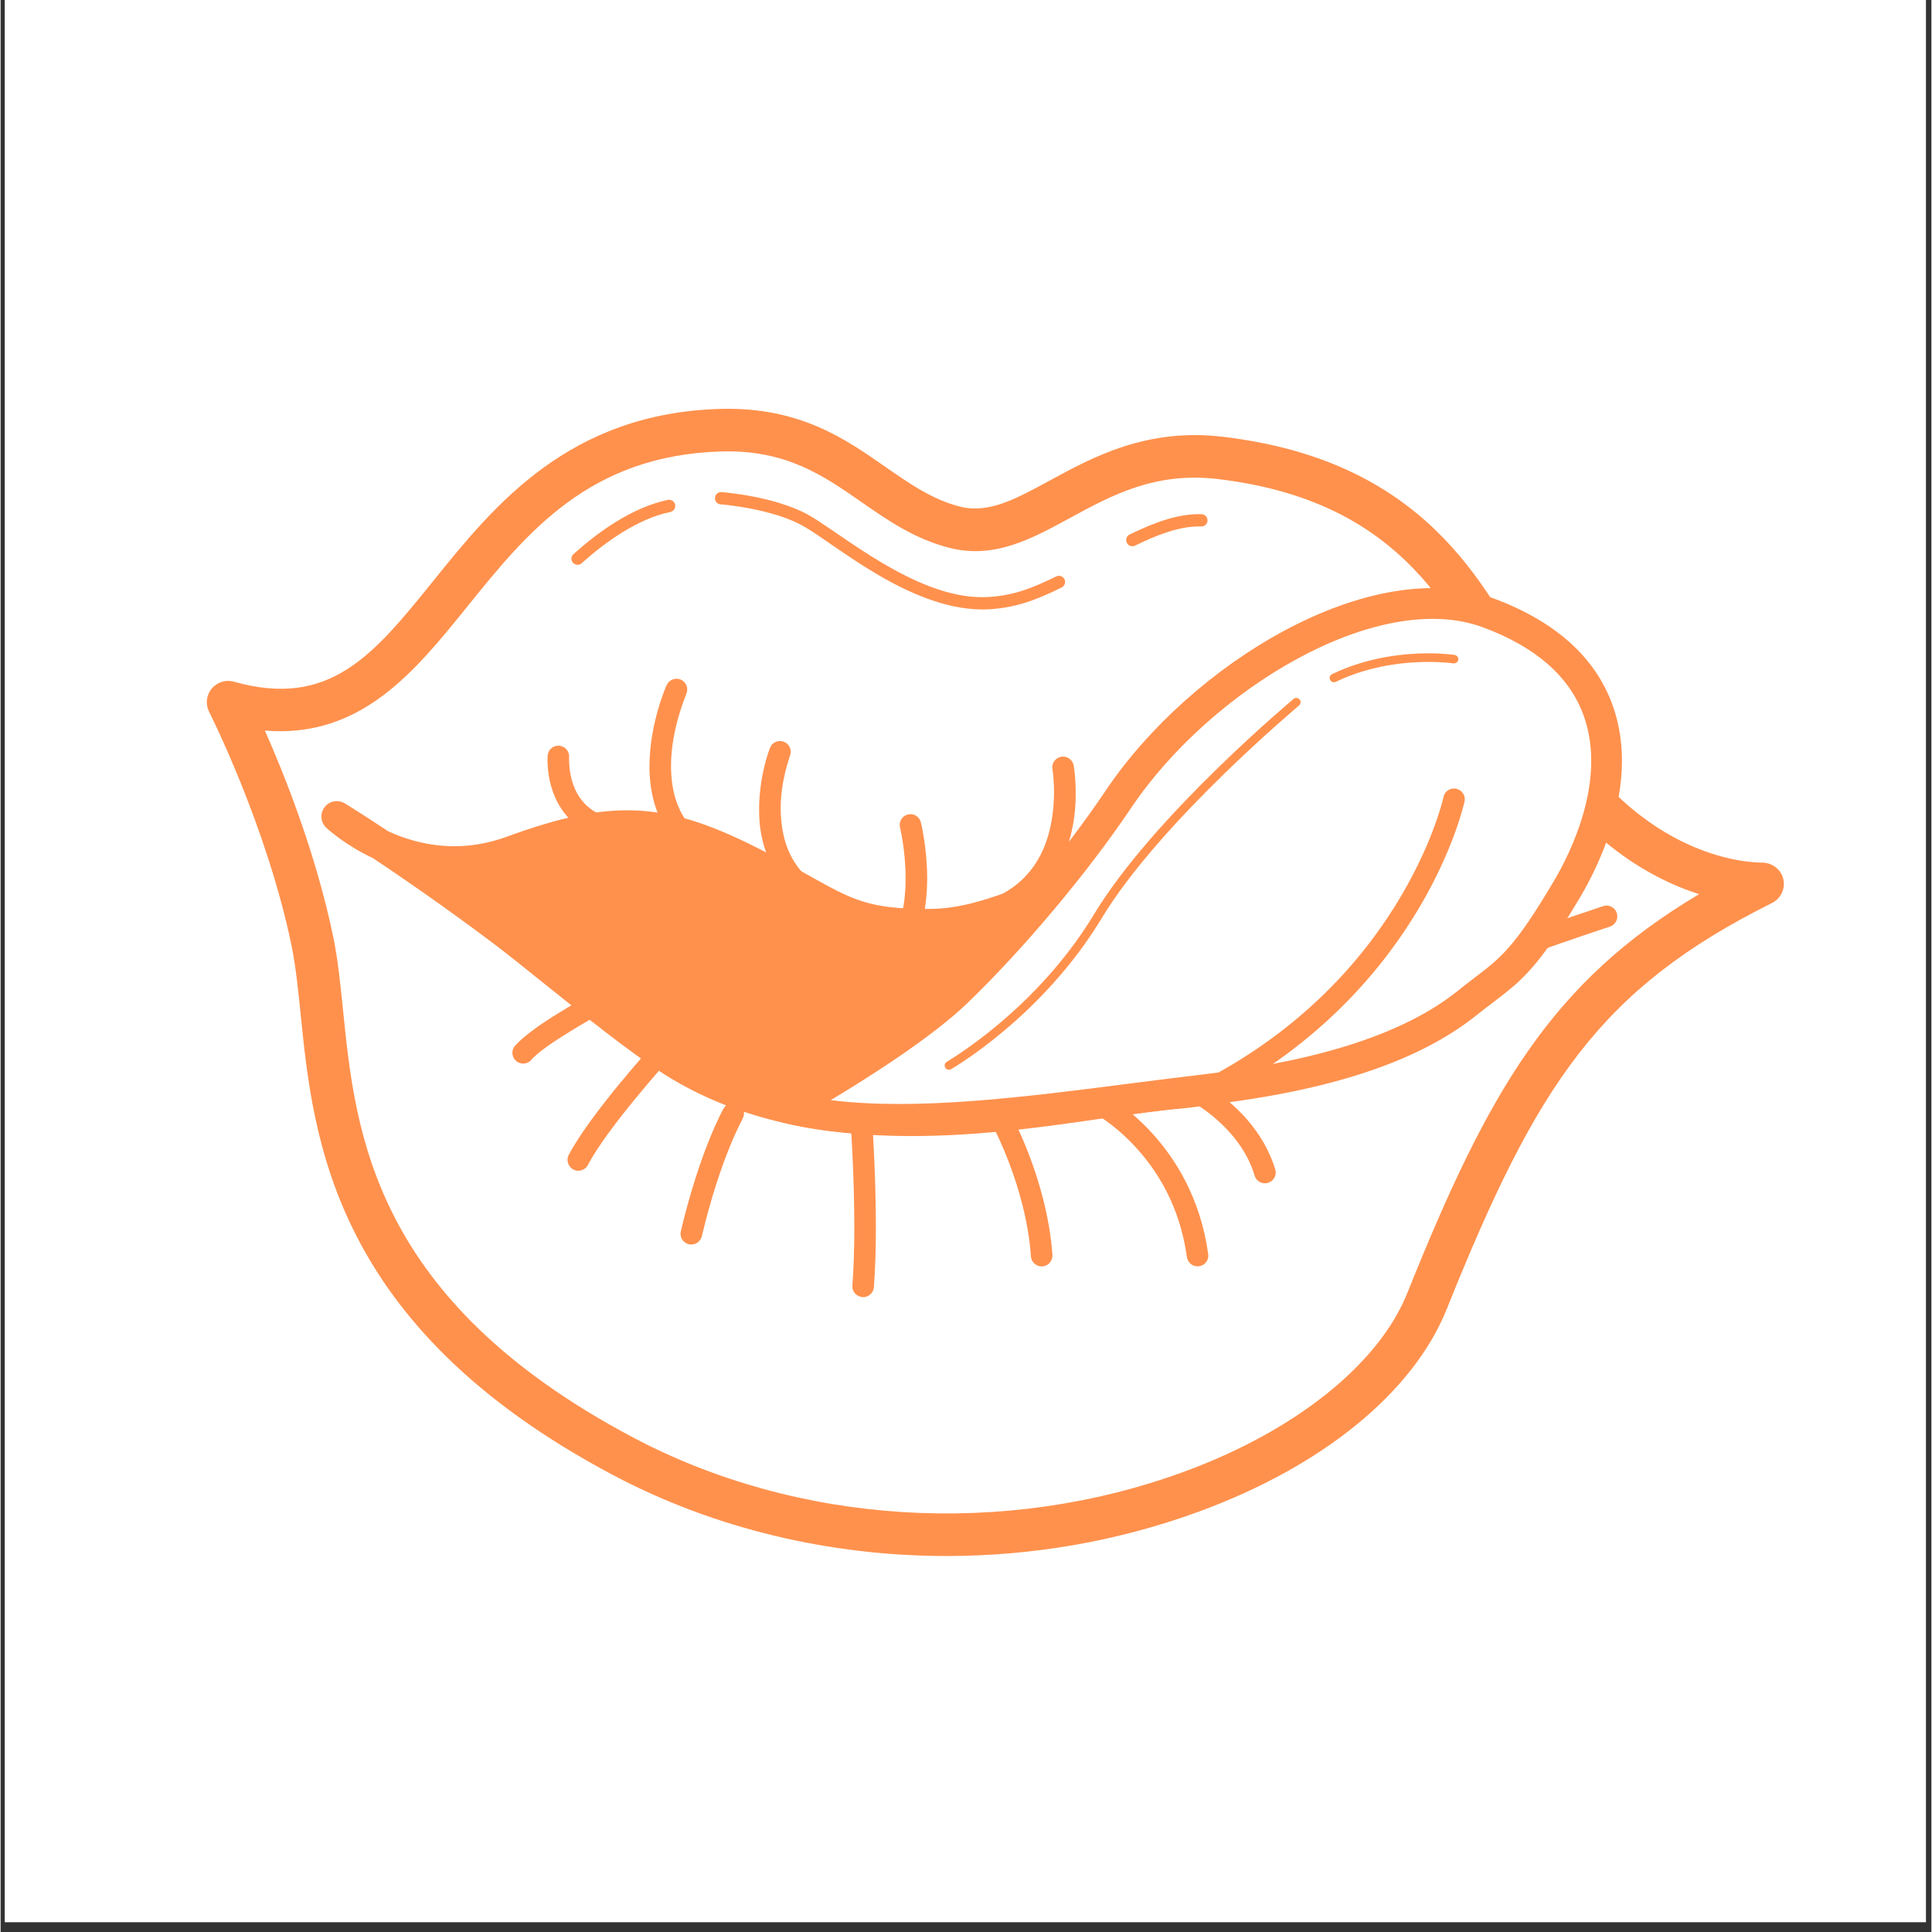 <svg xmlns="http://www.w3.org/2000/svg" xmlns:xlink="http://www.w3.org/1999/xlink" width="260" zoomAndPan="magnify" viewBox="0 0 194.88 195" height="260" preserveAspectRatio="xMidYMid meet" version="1.0"><rect x="0" y="0" width="194.88" height="195" fill="#333333" stroke="none"/><defs><clipPath id="d4f4b1b720"><path d="M 0.438 0 L 194.324 0 L 194.324 194.004 L 0.438 194.004 Z M 0.438 0 " clip-rule="nonzero"/></clipPath></defs><g clip-path="url(#d4f4b1b720)"><path fill="#ffffff" d="M 0.438 0 L 194.441 0 L 194.441 194.004 L 0.438 194.004 Z M 0.438 0 " fill-opacity="1" fill-rule="nonzero"/><path fill="#ffffff" d="M 0.438 0 L 194.441 0 L 194.441 194.004 L 0.438 194.004 Z M 0.438 0 " fill-opacity="1" fill-rule="nonzero"/></g><path fill="#ffffff" d="M 22.961 70.871 C 22.961 70.871 28.883 82.512 31.473 95.027 C 34.066 107.551 29.871 129.523 62.82 146.98 C 95.719 164.41 136.398 150.238 143.984 131.312 C 153.504 107.551 160.223 98 177.844 89.207 C 177.844 89.207 164.375 89.703 155.039 73.117 C 149.414 63.098 144.703 48.777 123.113 46.219 C 110.066 44.668 104.293 55.277 96.258 53.203 C 88.227 51.133 84.555 43.07 72.684 43.422 C 44.184 44.254 45.242 77.113 22.961 70.871 " fill-opacity="1" fill-rule="nonzero"/><path fill="#ff914d" d="M 26.676 73.738 C 28.676 78.25 31.836 86.18 33.582 94.594 C 34.043 96.836 34.297 99.336 34.566 101.98 C 35.812 114.289 37.523 131.145 63.828 145.082 C 80.488 153.902 101.273 155.203 119.438 148.547 C 130.68 144.43 139.113 137.684 141.984 130.5 C 150.172 110.09 156.531 99.105 171.43 90.25 C 166.254 88.586 158.953 84.445 153.172 74.168 C 152.48 72.938 151.801 71.645 151.102 70.312 C 146.23 61.012 140.707 50.469 122.863 48.352 C 116.539 47.602 112.168 49.977 107.941 52.277 C 103.992 54.43 100.262 56.453 95.719 55.285 C 92.215 54.379 89.504 52.492 86.875 50.664 C 82.969 47.945 79.25 45.387 72.742 45.566 C 59.418 45.961 53.148 53.734 47.082 61.25 C 41.793 67.801 36.355 74.539 26.676 73.738 Z M 95.488 157.051 C 83.727 157.051 72.043 154.301 61.816 148.879 C 33.477 133.871 31.559 114.941 30.289 102.41 C 30.031 99.891 29.789 97.496 29.371 95.465 C 26.867 83.367 21.105 71.961 21.047 71.848 C 20.66 71.086 20.758 70.168 21.301 69.512 C 21.844 68.852 22.723 68.57 23.543 68.805 C 33.27 71.535 37.656 66.086 43.734 58.555 C 49.785 51.055 57.316 41.719 72.617 41.27 C 80.645 41.055 85.227 44.281 89.332 47.141 C 91.75 48.824 94.035 50.41 96.797 51.125 C 99.691 51.875 102.434 50.383 105.887 48.504 C 110.25 46.129 115.691 43.168 123.371 44.086 C 143.469 46.465 149.812 58.582 154.91 68.316 C 155.586 69.609 156.246 70.867 156.918 72.062 C 165.434 87.207 177.285 87.059 177.781 87.062 C 178.785 87.07 179.676 87.711 179.926 88.691 C 180.164 89.664 179.703 90.684 178.805 91.133 C 161.395 99.816 155.07 109.418 145.973 132.102 C 142.602 140.516 133.469 147.984 120.922 152.578 C 112.766 155.57 104.102 157.051 95.488 157.051 " fill-opacity="1" fill-rule="nonzero"/><path fill="#ff914d" d="M 33.938 82.41 C 33.938 82.41 36.809 85.141 41.383 86.375 C 44.23 87.145 47.738 87.328 51.613 85.914 C 61.723 82.223 66.773 82.453 75.711 86.984 C 84.645 91.508 85.227 93.297 93.582 93.297 C 101.938 93.297 105.824 87.758 117.477 89.605 C 129.145 91.449 139.316 99.355 152.066 98 C 152.066 98 131.859 109.383 118.453 110.395 C 108.059 111.176 84.438 117.75 67.73 107.062 C 62.613 103.785 54.52 96.852 50.387 93.758 C 41.023 86.754 33.938 82.41 33.938 82.41 " fill-opacity="1" fill-rule="nonzero"/><path fill="#ff914d" d="M 45.844 88.527 C 47.543 89.734 49.387 91.07 51.316 92.516 C 52.742 93.578 54.629 95.098 56.703 96.762 C 60.719 99.98 65.27 103.637 68.57 105.746 C 81.586 114.078 99.25 111.5 110.941 109.777 C 113.812 109.363 116.289 109.004 118.336 108.848 C 127.043 108.184 138.902 102.918 145.77 99.531 C 140.254 98.941 135.184 97 130.219 95.105 C 125.82 93.426 121.656 91.84 117.238 91.141 C 110.785 90.113 106.836 91.504 103.023 92.84 C 100.207 93.832 97.301 94.852 93.586 94.852 C 86.82 94.852 84.727 93.684 80.145 91.125 C 78.762 90.352 77.121 89.434 75.008 88.367 C 66.488 84.055 61.793 83.852 52.148 87.375 C 50.066 88.133 47.957 88.52 45.844 88.527 Z M 91.918 114.664 C 83.426 114.664 74.512 113.238 66.891 108.367 C 63.453 106.168 58.836 102.457 54.758 99.191 C 52.715 97.543 50.855 96.055 49.453 95.008 C 44.719 91.461 40.543 88.586 37.602 86.625 C 34.699 85.258 32.961 83.629 32.863 83.543 C 32.289 82.992 32.219 82.098 32.703 81.465 C 33.184 80.836 34.066 80.676 34.746 81.086 C 34.781 81.105 36.414 82.109 39.113 83.898 C 39.914 84.27 40.809 84.609 41.789 84.871 C 44.895 85.711 48.02 85.57 51.082 84.453 C 61.609 80.609 67.051 80.855 76.41 85.594 C 78.57 86.688 80.246 87.617 81.66 88.41 C 86.004 90.836 87.629 91.742 93.586 91.742 C 96.766 91.742 99.305 90.852 101.992 89.906 C 105.98 88.512 110.5 86.922 117.727 88.07 C 122.469 88.816 126.969 90.539 131.336 92.199 C 138.121 94.789 144.535 97.238 151.902 96.453 C 152.637 96.406 153.328 96.824 153.551 97.523 C 153.781 98.23 153.477 98.988 152.832 99.355 C 151.992 99.824 132.164 110.918 118.566 111.941 C 116.633 112.086 114.199 112.445 111.395 112.859 C 105.859 113.672 99.027 114.664 91.918 114.664 " fill-opacity="1" fill-rule="nonzero"/><path fill="#ffffff" d="M 79.379 111.812 C 79.379 111.812 91.254 105.184 96.496 100.137 C 101.746 95.086 108.207 87.535 112.82 80.676 C 121.18 68.23 138.652 57.582 150.18 61.867 C 166.254 67.844 162.969 81.527 158.105 89.727 C 153.254 97.93 152.066 98 147.988 101.262 C 144.859 103.766 138.074 108.066 121.715 109.969 C 106.973 111.684 90.766 114.637 79.379 111.812 " fill-opacity="1" fill-rule="nonzero"/><path fill="#ff914d" d="M 83.793 111.039 C 92.48 112.125 103.383 110.727 113.98 109.363 C 116.52 109.039 119.051 108.719 121.539 108.422 C 133.195 107.062 141.766 104.254 147.023 100.047 C 147.656 99.531 148.238 99.098 148.762 98.691 C 151.469 96.633 152.82 95.598 156.773 88.934 C 158.449 86.098 162.113 78.801 159.801 72.281 C 158.402 68.324 154.984 65.312 149.637 63.324 C 138.977 59.371 122.082 69.668 114.109 81.543 C 109.734 88.059 103.246 95.797 97.574 101.25 C 94.051 104.648 87.781 108.637 83.793 111.039 Z M 90.723 114.535 C 86.504 114.535 82.539 114.195 79 113.312 C 78.383 113.156 77.922 112.648 77.84 112.016 C 77.754 111.379 78.062 110.762 78.621 110.449 C 78.738 110.383 90.383 103.867 95.418 99.016 C 100.945 93.695 107.27 86.16 111.531 79.809 C 120.156 66.949 138.379 55.824 150.723 60.41 C 156.965 62.738 161.008 66.379 162.727 71.246 C 165.48 79.004 161.348 87.309 159.449 90.52 C 155.188 97.707 153.578 98.934 150.648 101.168 C 150.133 101.555 149.582 101.98 148.957 102.477 C 143.172 107.105 134.316 110.062 121.898 111.516 C 119.422 111.801 116.898 112.125 114.375 112.445 C 106.348 113.477 98.145 114.535 90.723 114.535 " fill-opacity="1" fill-rule="nonzero"/><path fill="#ffffff" d="M 146.699 66.531 C 146.699 66.531 140.539 65.578 134.574 68.426 L 146.699 66.531 " fill-opacity="1" fill-rule="nonzero"/><path fill="#ff914d" d="M 134.188 68.617 C 134.078 68.402 134.168 68.137 134.391 68.039 C 138.035 66.289 141.738 65.941 144.133 65.941 C 145.734 65.941 146.738 66.105 146.754 66.105 L 146.766 66.105 C 146.996 66.145 147.16 66.363 147.125 66.598 C 147.086 66.832 146.855 66.992 146.625 66.953 C 146.625 66.953 145.668 66.809 144.133 66.809 C 141.82 66.809 138.238 67.141 134.77 68.816 C 134.703 68.844 134.641 68.859 134.574 68.859 C 134.418 68.859 134.262 68.766 134.188 68.617 " fill-opacity="1" fill-rule="nonzero"/><path fill="#ffffff" d="M 130.789 70.871 C 130.789 70.871 116.703 82.617 110.75 92.492 C 104.781 102.367 95.719 107.551 95.719 107.551 L 130.789 70.871 " fill-opacity="1" fill-rule="nonzero"/><path fill="#ff914d" d="M 95.344 107.75 C 95.223 107.551 95.297 107.281 95.504 107.164 C 95.504 107.145 104.488 102.023 110.371 92.266 C 116.41 82.289 130.496 70.559 130.504 70.539 L 130.516 70.539 C 130.691 70.391 130.957 70.414 131.113 70.598 C 131.27 70.781 131.234 71.047 131.059 71.203 C 131.047 71.227 117 82.945 111.117 92.711 C 105.078 102.688 95.961 107.891 95.934 107.918 C 95.867 107.953 95.793 107.973 95.719 107.973 C 95.57 107.973 95.418 107.898 95.344 107.75 " fill-opacity="1" fill-rule="nonzero"/><path fill="#ff914d" d="M 122.164 109.914 C 121.871 109.383 122.055 108.719 122.59 108.434 C 132.273 103.113 138.027 96.098 141.371 90.41 C 144.719 84.719 145.633 80.453 145.633 80.445 C 145.75 79.855 146.34 79.48 146.922 79.609 C 147.512 79.738 147.887 80.316 147.758 80.898 C 147.723 81.043 143.801 99.246 123.637 110.34 C 123.473 110.43 123.297 110.477 123.113 110.477 C 122.727 110.477 122.359 110.273 122.164 109.914 " fill-opacity="1" fill-rule="nonzero"/><path fill="#ff914d" d="M 153.66 95.395 C 153.457 94.832 153.742 94.207 154.324 94.004 C 154.324 94.004 157.902 92.73 161.754 91.457 C 162.324 91.27 162.93 91.574 163.125 92.148 C 163.309 92.719 163.004 93.336 162.434 93.523 C 158.613 94.785 155.059 96.051 155.039 96.055 C 154.93 96.098 154.812 96.117 154.691 96.117 C 154.238 96.117 153.816 95.836 153.66 95.395 " fill-opacity="1" fill-rule="nonzero"/><path fill="#ff914d" d="M 86.973 130.914 C 86.371 130.867 85.922 130.344 85.973 129.746 C 86.105 127.949 86.168 125.898 86.168 123.883 C 86.168 118.93 85.855 114.25 85.855 114.234 L 85.855 114.242 C 85.812 113.645 86.266 113.117 86.867 113.082 C 87.465 113.035 87.984 113.496 88.027 114.094 C 88.027 114.105 88.344 118.836 88.344 123.883 C 88.344 125.934 88.285 128.043 88.145 129.922 C 88.098 130.48 87.625 130.926 87.059 130.926 C 87.027 130.926 87 130.914 86.973 130.914 " fill-opacity="1" fill-rule="nonzero"/><path fill="#ff914d" d="M 69.461 125.586 C 68.875 125.438 68.516 124.855 68.656 124.27 C 70.625 116 72.957 111.902 73.004 111.828 L 73.012 111.828 C 73.305 111.316 73.969 111.129 74.488 111.434 C 75.008 111.73 75.191 112.391 74.891 112.918 C 74.914 112.934 72.691 116.727 70.777 124.773 C 70.652 125.281 70.203 125.613 69.711 125.613 C 69.629 125.613 69.547 125.602 69.461 125.586 " fill-opacity="1" fill-rule="nonzero"/><path fill="#ff914d" d="M 103.992 126.809 C 103.504 119.719 99.996 113.348 99.984 113.34 C 99.691 112.824 99.875 112.16 100.398 111.867 C 100.926 111.582 101.59 111.766 101.883 112.289 C 101.91 112.363 105.609 118.965 106.164 126.652 C 106.199 127.25 105.75 127.777 105.152 127.82 L 105.078 127.82 C 104.508 127.82 104.027 127.379 103.992 126.809 " fill-opacity="1" fill-rule="nonzero"/><path fill="#ff914d" d="M 119.734 126.875 C 119.023 121.691 116.695 118.09 114.523 115.742 C 112.359 113.406 110.445 112.402 110.434 112.402 L 110.445 112.402 C 109.91 112.133 109.707 111.473 109.984 110.938 C 110.262 110.414 110.922 110.199 111.457 110.477 C 111.578 110.543 120.305 115.145 121.887 126.578 C 121.973 127.176 121.559 127.73 120.957 127.805 C 120.914 127.812 120.855 127.812 120.812 127.812 C 120.27 127.812 119.809 127.418 119.734 126.875 " fill-opacity="1" fill-rule="nonzero"/><path fill="#ff914d" d="M 126.566 118.652 C 125.875 116.285 124.32 114.418 122.902 113.137 C 121.492 111.867 120.305 111.242 120.305 111.242 C 119.77 110.957 119.566 110.301 119.855 109.777 C 120.129 109.234 120.785 109.031 121.328 109.316 C 121.41 109.391 126.898 112.227 128.656 118.043 C 128.828 118.617 128.5 119.215 127.918 119.387 C 127.816 119.418 127.715 119.434 127.613 119.434 C 127.137 119.434 126.711 119.129 126.566 118.652 " fill-opacity="1" fill-rule="nonzero"/><path fill="#ff914d" d="M 57.812 118.043 C 57.277 117.758 57.062 117.105 57.344 116.562 C 59.566 112.363 65.734 105.598 65.762 105.551 C 66.164 105.109 66.852 105.082 67.297 105.488 C 67.742 105.883 67.781 106.562 67.379 107.016 C 67.371 107.035 61.199 113.863 59.281 117.586 C 59.086 117.953 58.703 118.164 58.309 118.164 C 58.141 118.164 57.969 118.129 57.812 118.043 " fill-opacity="1" fill-rule="nonzero"/><path fill="#ff914d" d="M 52.039 107.09 C 51.578 106.691 51.523 106.012 51.922 105.551 C 53.824 103.406 59.418 100.477 59.477 100.414 C 60.008 100.129 60.66 100.332 60.949 100.863 C 61.234 101.379 61.035 102.043 60.508 102.328 C 60.508 102.34 54.777 105.488 53.574 106.969 C 53.355 107.219 53.051 107.348 52.746 107.348 C 52.492 107.348 52.242 107.262 52.039 107.09 " fill-opacity="1" fill-rule="nonzero"/><path fill="#ff914d" d="M 68.832 85.699 C 66.238 83.34 65.488 80.156 65.492 77.336 C 65.504 72.977 67.199 69.219 67.223 69.145 L 67.23 69.145 C 67.473 68.598 68.113 68.359 68.66 68.598 C 69.211 68.848 69.453 69.488 69.211 70.039 C 69.234 70.055 67.656 73.551 67.668 77.336 C 67.676 79.82 68.297 82.273 70.301 84.09 C 70.746 84.496 70.781 85.191 70.367 85.633 C 70.152 85.863 69.863 85.984 69.566 85.984 C 69.305 85.984 69.039 85.891 68.832 85.699 " fill-opacity="1" fill-rule="nonzero"/><path fill="#ff914d" d="M 59.738 84.254 C 55.738 82.453 55.188 78.516 55.199 76.594 C 55.199 76.477 55.207 76.379 55.207 76.301 L 55.215 76.301 C 55.234 75.699 55.738 75.238 56.336 75.266 C 56.938 75.285 57.402 75.789 57.383 76.387 C 57.375 76.469 57.375 76.531 57.375 76.594 C 57.395 78.242 57.801 81.02 60.633 82.27 C 61.18 82.508 61.422 83.156 61.18 83.703 C 60.996 84.109 60.598 84.348 60.184 84.348 C 60.035 84.348 59.883 84.316 59.738 84.254 " fill-opacity="1" fill-rule="nonzero"/><path fill="#ff914d" d="M 84.145 92.699 C 78.082 90.461 76.504 85.477 76.559 81.656 C 76.562 78.25 77.629 75.559 77.652 75.484 L 77.66 75.484 C 77.871 74.926 78.5 74.648 79.062 74.871 C 79.621 75.086 79.895 75.715 79.676 76.277 C 79.695 76.293 78.73 78.715 78.734 81.656 C 78.789 85.027 79.809 88.699 84.918 90.66 C 85.477 90.871 85.758 91.504 85.543 92.066 C 85.379 92.5 84.965 92.77 84.523 92.77 C 84.398 92.77 84.27 92.746 84.145 92.699 " fill-opacity="1" fill-rule="nonzero"/><path fill="#ff914d" d="M 97.527 92.613 C 97.379 92.023 97.73 91.434 98.32 91.285 C 105.344 89.527 106.285 83.594 106.328 80.008 C 106.328 78.57 106.164 77.645 106.164 77.641 L 106.164 77.645 C 106.055 77.055 106.449 76.488 107.039 76.383 C 107.629 76.273 108.199 76.664 108.309 77.254 C 108.316 77.305 108.512 78.391 108.512 80.008 C 108.566 83.863 107.242 91.305 98.855 93.398 C 98.762 93.418 98.668 93.434 98.578 93.434 C 98.09 93.434 97.648 93.105 97.527 92.613 " fill-opacity="1" fill-rule="nonzero"/><path fill="#ff914d" d="M 91.523 94.305 C 90.941 94.137 90.613 93.527 90.789 92.953 C 91.195 91.582 91.348 90.07 91.344 88.664 C 91.348 85.852 90.781 83.527 90.781 83.52 C 90.637 82.938 90.988 82.348 91.578 82.207 C 92.152 82.062 92.738 82.414 92.887 83.004 C 92.898 83.047 93.516 85.559 93.523 88.664 C 93.516 90.219 93.359 91.922 92.879 93.57 C 92.734 94.043 92.305 94.348 91.832 94.348 C 91.73 94.348 91.629 94.336 91.523 94.305 " fill-opacity="1" fill-rule="nonzero"/><path fill="#ff914d" d="M 57.773 56.797 C 57.543 56.543 57.566 56.152 57.828 55.922 C 60.289 53.719 63.699 51.219 67.352 50.453 C 67.684 50.387 68.02 50.602 68.082 50.938 C 68.156 51.273 67.934 51.602 67.602 51.676 C 64.34 52.332 61.027 54.715 58.652 56.844 L 58.652 56.852 C 58.539 56.953 58.391 57.004 58.238 57.004 C 58.066 57.004 57.898 56.934 57.773 56.797 " fill-opacity="1" fill-rule="nonzero"/><path fill="#ff914d" d="M 113.676 54.789 C 113.52 54.473 113.648 54.102 113.953 53.949 C 116.316 52.801 118.648 51.895 120.949 51.895 C 121.023 51.895 121.113 51.895 121.242 51.902 C 121.586 51.93 121.844 52.223 121.816 52.562 C 121.797 52.902 121.492 53.164 121.16 53.137 L 120.949 53.137 C 118.98 53.133 116.805 53.941 114.504 55.07 C 114.414 55.113 114.32 55.133 114.227 55.133 C 114 55.133 113.777 55.008 113.676 54.789 " fill-opacity="1" fill-rule="nonzero"/><path fill="#ff914d" d="M 80.949 53.062 C 77.816 51.312 72.688 50.898 72.68 50.906 L 72.68 50.91 C 72.336 50.883 72.074 50.586 72.102 50.242 C 72.129 49.898 72.418 49.641 72.77 49.668 C 72.809 49.68 78.031 50.035 81.551 51.977 C 84.871 53.859 92.316 60.301 99.082 60.273 C 99.312 60.273 99.543 60.27 99.785 60.254 C 102.25 60.086 104.055 59.398 106.551 58.18 C 106.855 58.031 107.23 58.156 107.379 58.461 C 107.527 58.77 107.398 59.145 107.094 59.297 C 104.57 60.535 102.547 61.32 99.855 61.492 C 99.598 61.504 99.34 61.516 99.082 61.516 C 91.609 61.484 84.059 54.754 80.949 53.062 " fill-opacity="1" fill-rule="nonzero"/></svg>